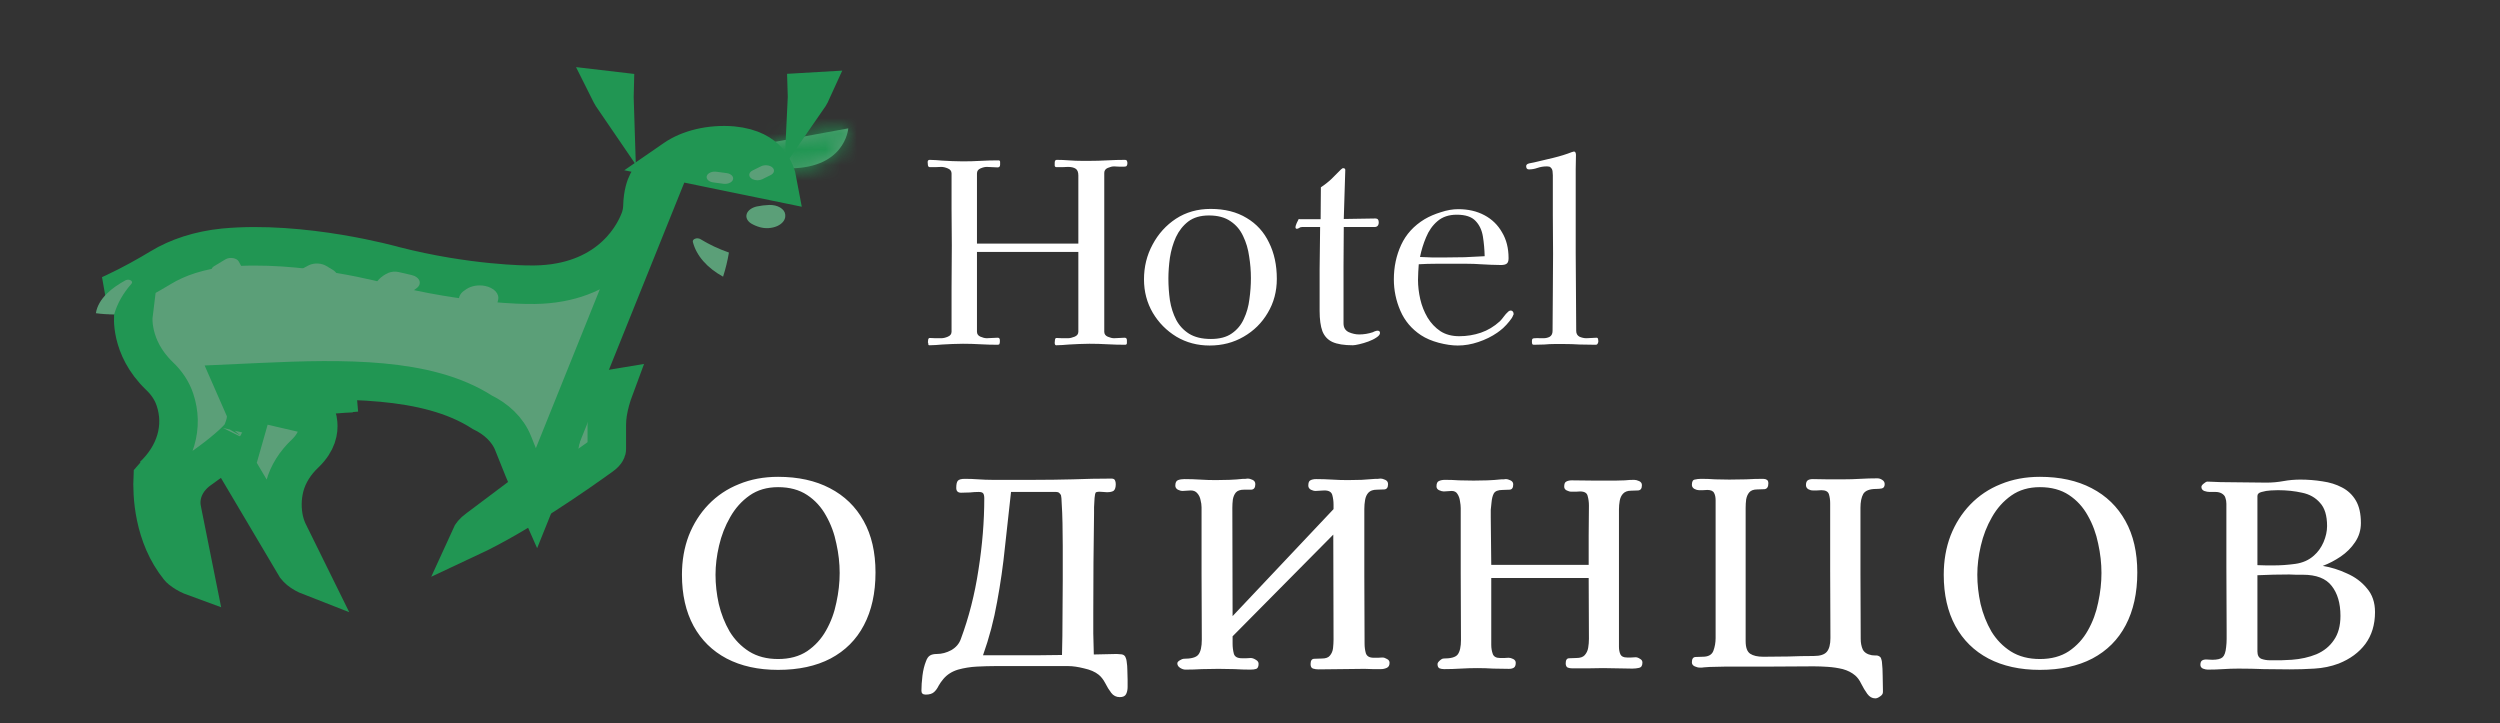 <svg width="159" height="46" viewBox="0 0 159 46" fill="none" xmlns="http://www.w3.org/2000/svg">
<rect x="0" y="0" width="159" height="46" fill="#333333" stroke="none"/>
<path d="M71.703 10.375C71.703 10.449 71.687 10.508 71.655 10.551C71.634 10.583 71.58 10.599 71.495 10.599C71.388 10.599 71.282 10.599 71.175 10.599C71.068 10.588 70.962 10.583 70.855 10.583C70.738 10.583 70.604 10.615 70.455 10.679C70.306 10.743 70.231 10.849 70.231 10.999V21.095C70.231 21.244 70.306 21.351 70.455 21.415C70.604 21.479 70.738 21.511 70.855 21.511C70.972 21.511 71.084 21.505 71.191 21.495C71.308 21.484 71.42 21.479 71.527 21.479C71.623 21.479 71.671 21.532 71.671 21.639C71.671 21.671 71.671 21.703 71.671 21.735C71.671 21.756 71.671 21.783 71.671 21.815C71.671 21.889 71.634 21.927 71.559 21.927C71.186 21.927 70.807 21.916 70.423 21.895C70.05 21.873 69.671 21.863 69.287 21.863C69.074 21.863 68.855 21.868 68.631 21.879C68.418 21.889 68.204 21.9 67.991 21.911C67.852 21.921 67.714 21.932 67.575 21.943C67.447 21.953 67.314 21.959 67.175 21.959C67.111 21.959 67.079 21.905 67.079 21.799C67.079 21.756 67.084 21.697 67.095 21.623C67.106 21.537 67.138 21.495 67.191 21.495C67.308 21.495 67.431 21.5 67.559 21.511C67.687 21.511 67.81 21.511 67.927 21.511C68.044 21.511 68.183 21.479 68.343 21.415C68.503 21.351 68.583 21.244 68.583 21.095V16.023H62.135V21.095C62.135 21.244 62.21 21.351 62.359 21.415C62.508 21.479 62.642 21.511 62.759 21.511C62.876 21.511 62.988 21.505 63.095 21.495C63.212 21.484 63.33 21.479 63.447 21.479C63.522 21.479 63.564 21.505 63.575 21.559C63.586 21.569 63.591 21.601 63.591 21.655C63.591 21.697 63.591 21.729 63.591 21.751C63.591 21.783 63.58 21.831 63.559 21.895C63.516 21.916 63.484 21.927 63.463 21.927C63.09 21.927 62.716 21.916 62.343 21.895C61.98 21.873 61.612 21.863 61.239 21.863C61.015 21.863 60.791 21.868 60.567 21.879C60.354 21.889 60.14 21.9 59.927 21.911C59.788 21.921 59.655 21.932 59.527 21.943C59.399 21.953 59.266 21.959 59.127 21.959C59.052 21.959 59.026 21.932 59.047 21.879C59.026 21.815 59.015 21.777 59.015 21.767C59.015 21.724 59.02 21.671 59.031 21.607C59.042 21.532 59.079 21.495 59.143 21.495C59.26 21.495 59.378 21.5 59.495 21.511C59.623 21.511 59.746 21.511 59.863 21.511C59.991 21.511 60.13 21.479 60.279 21.415C60.439 21.351 60.519 21.244 60.519 21.095C60.519 20.177 60.519 19.26 60.519 18.343C60.53 17.425 60.535 16.513 60.535 15.607C60.535 14.849 60.53 14.087 60.519 13.319C60.519 12.551 60.519 11.788 60.519 11.031C60.519 10.881 60.439 10.775 60.279 10.711C60.13 10.647 59.991 10.615 59.863 10.615C59.746 10.615 59.623 10.62 59.495 10.631C59.378 10.631 59.26 10.631 59.143 10.631C59.068 10.631 59.026 10.588 59.015 10.503C59.004 10.417 58.999 10.353 58.999 10.311C58.999 10.215 59.042 10.167 59.127 10.167C59.266 10.167 59.399 10.172 59.527 10.183C59.655 10.193 59.788 10.204 59.927 10.215C60.14 10.225 60.354 10.236 60.567 10.247C60.791 10.257 61.015 10.263 61.239 10.263C61.612 10.263 61.986 10.252 62.359 10.231C62.743 10.209 63.122 10.199 63.495 10.199C63.57 10.199 63.607 10.231 63.607 10.295C63.607 10.359 63.607 10.417 63.607 10.471C63.607 10.588 63.554 10.647 63.447 10.647C63.33 10.647 63.212 10.641 63.095 10.631C62.988 10.62 62.876 10.615 62.759 10.615C62.642 10.615 62.508 10.647 62.359 10.711C62.21 10.775 62.135 10.881 62.135 11.031V15.495H68.583V11.159C68.583 10.945 68.524 10.801 68.407 10.727C68.29 10.652 68.13 10.615 67.927 10.615C67.81 10.615 67.687 10.62 67.559 10.631C67.431 10.631 67.308 10.631 67.191 10.631C67.127 10.631 67.09 10.599 67.079 10.535C67.079 10.46 67.079 10.401 67.079 10.359C67.079 10.231 67.122 10.167 67.207 10.167C67.463 10.167 67.724 10.177 67.991 10.199C68.268 10.22 68.54 10.231 68.807 10.231H69.287C69.671 10.231 70.05 10.22 70.423 10.199C70.807 10.177 71.186 10.167 71.559 10.167C71.612 10.167 71.65 10.188 71.671 10.231C71.692 10.273 71.703 10.321 71.703 10.375ZM79.558 17.687C79.558 17.228 79.52 16.769 79.446 16.311C79.382 15.841 79.254 15.409 79.062 15.015C78.88 14.62 78.614 14.305 78.262 14.071C77.91 13.825 77.451 13.703 76.886 13.703C76.352 13.703 75.915 13.831 75.574 14.087C75.243 14.343 74.982 14.673 74.79 15.079C74.608 15.484 74.48 15.921 74.406 16.391C74.342 16.86 74.31 17.303 74.31 17.719C74.31 18.177 74.342 18.636 74.406 19.095C74.48 19.553 74.614 19.969 74.806 20.343C74.998 20.705 75.27 20.999 75.622 21.223C75.984 21.447 76.448 21.559 77.014 21.559C77.568 21.559 78.011 21.441 78.342 21.207C78.683 20.972 78.939 20.663 79.11 20.279C79.291 19.895 79.408 19.479 79.462 19.031C79.526 18.572 79.558 18.124 79.558 17.687ZM81.206 17.735C81.206 18.535 81.014 19.255 80.63 19.895C80.256 20.535 79.744 21.041 79.094 21.415C78.454 21.788 77.734 21.975 76.934 21.975C76.155 21.975 75.451 21.788 74.822 21.415C74.192 21.031 73.691 20.524 73.318 19.895C72.944 19.255 72.758 18.545 72.758 17.767C72.758 16.967 72.939 16.231 73.302 15.559C73.664 14.876 74.16 14.327 74.79 13.911C75.43 13.495 76.166 13.287 76.998 13.287C77.894 13.287 78.656 13.479 79.286 13.863C79.915 14.236 80.39 14.759 80.71 15.431C81.04 16.092 81.206 16.86 81.206 17.735ZM87.768 21.175C87.768 21.271 87.693 21.367 87.544 21.463C87.405 21.559 87.234 21.644 87.032 21.719C86.829 21.793 86.632 21.852 86.44 21.895C86.258 21.937 86.125 21.959 86.04 21.959C85.485 21.959 85.053 21.889 84.744 21.751C84.445 21.612 84.232 21.383 84.104 21.063C83.986 20.743 83.928 20.311 83.928 19.767C83.928 18.881 83.928 17.996 83.928 17.111C83.938 16.215 83.949 15.324 83.96 14.439H82.808C82.733 14.439 82.669 14.46 82.616 14.503C82.573 14.535 82.525 14.551 82.472 14.551C82.418 14.551 82.392 14.513 82.392 14.439C82.392 14.396 82.418 14.311 82.472 14.183C82.536 14.055 82.578 13.969 82.6 13.927C82.632 13.937 82.68 13.943 82.744 13.943H83.992L84.008 11.911C84.253 11.751 84.477 11.575 84.68 11.383C84.882 11.18 85.085 10.977 85.288 10.775C85.309 10.753 85.33 10.737 85.352 10.727C85.373 10.705 85.394 10.695 85.416 10.695C85.512 10.695 85.56 10.732 85.56 10.807L85.464 13.927C85.805 13.927 86.141 13.921 86.472 13.911C86.813 13.9 87.149 13.895 87.48 13.895C87.618 13.895 87.688 13.975 87.688 14.135C87.688 14.337 87.597 14.439 87.416 14.439H85.464C85.464 15.249 85.458 16.065 85.448 16.887C85.448 17.697 85.448 18.513 85.448 19.335V20.567C85.448 20.833 85.56 21.02 85.784 21.127C86.008 21.223 86.226 21.271 86.44 21.271C86.738 21.271 87.032 21.223 87.32 21.127C87.352 21.105 87.4 21.084 87.464 21.063C87.528 21.041 87.576 21.031 87.608 21.031C87.714 21.031 87.768 21.079 87.768 21.175ZM94.425 16.295C94.414 15.857 94.377 15.441 94.313 15.047C94.249 14.641 94.094 14.311 93.849 14.055C93.603 13.788 93.203 13.655 92.649 13.655C92.147 13.655 91.737 13.793 91.417 14.071C91.107 14.337 90.867 14.679 90.697 15.095C90.526 15.5 90.398 15.916 90.313 16.343C90.579 16.353 90.841 16.364 91.097 16.375C91.353 16.375 91.609 16.375 91.865 16.375C92.291 16.375 92.718 16.369 93.145 16.359C93.571 16.337 93.998 16.316 94.425 16.295ZM96.265 19.959C96.265 20.012 96.254 20.044 96.233 20.055C96.201 20.161 96.121 20.289 95.993 20.439C95.875 20.588 95.742 20.732 95.593 20.871C95.443 20.999 95.321 21.095 95.225 21.159C94.873 21.404 94.473 21.601 94.025 21.751C93.587 21.9 93.15 21.975 92.713 21.975C92.35 21.975 91.945 21.916 91.497 21.799C91.059 21.681 90.686 21.521 90.377 21.319C89.779 20.924 89.342 20.407 89.065 19.767C88.787 19.127 88.649 18.46 88.649 17.767C88.649 16.977 88.803 16.247 89.113 15.575C89.422 14.903 89.918 14.359 90.601 13.943C90.91 13.761 91.257 13.612 91.641 13.495C92.025 13.367 92.393 13.303 92.745 13.303C93.374 13.303 93.929 13.431 94.409 13.687C94.889 13.943 95.262 14.305 95.529 14.775C95.806 15.233 95.945 15.783 95.945 16.423C95.945 16.604 95.902 16.721 95.817 16.775C95.742 16.828 95.625 16.855 95.465 16.855C95.251 16.855 95.038 16.849 94.825 16.839C94.611 16.828 94.398 16.817 94.185 16.807C93.886 16.785 93.587 16.775 93.289 16.775C93.001 16.775 92.707 16.775 92.409 16.775C92.046 16.775 91.683 16.775 91.321 16.775C90.958 16.775 90.595 16.785 90.233 16.807C90.222 16.977 90.211 17.143 90.201 17.303C90.19 17.463 90.185 17.628 90.185 17.799C90.185 18.193 90.233 18.604 90.329 19.031C90.425 19.447 90.579 19.836 90.793 20.199C91.006 20.551 91.278 20.839 91.609 21.063C91.939 21.276 92.339 21.383 92.809 21.383C93.289 21.383 93.747 21.308 94.185 21.159C94.622 21.009 95.022 20.769 95.385 20.439C95.481 20.343 95.566 20.241 95.641 20.135C95.726 20.017 95.817 19.916 95.913 19.831C95.966 19.777 96.025 19.751 96.089 19.751C96.142 19.751 96.185 19.772 96.217 19.815C96.249 19.857 96.265 19.905 96.265 19.959ZM101.655 21.703C101.655 21.756 101.639 21.809 101.607 21.863C101.586 21.905 101.543 21.927 101.479 21.927C101.149 21.927 100.813 21.921 100.471 21.911C100.13 21.889 99.789 21.879 99.448 21.879H98.888C98.663 21.879 98.439 21.889 98.216 21.911C97.992 21.921 97.767 21.927 97.543 21.927C97.501 21.927 97.469 21.911 97.448 21.879C97.437 21.836 97.431 21.799 97.431 21.767C97.431 21.735 97.431 21.703 97.431 21.671C97.431 21.639 97.437 21.607 97.448 21.575C97.469 21.532 97.528 21.511 97.624 21.511C97.73 21.5 97.837 21.5 97.944 21.511C98.061 21.511 98.135 21.511 98.168 21.511C98.317 21.511 98.45 21.479 98.567 21.415C98.685 21.34 98.743 21.217 98.743 21.047C98.743 20.225 98.749 19.409 98.76 18.599C98.77 17.777 98.775 16.961 98.775 16.151C98.775 15.319 98.77 14.487 98.76 13.655C98.76 12.812 98.76 11.975 98.76 11.143C98.76 11.068 98.754 10.988 98.743 10.903C98.733 10.807 98.701 10.732 98.647 10.679C98.605 10.625 98.562 10.599 98.519 10.599C98.477 10.588 98.424 10.583 98.359 10.583C98.168 10.583 97.975 10.615 97.784 10.679C97.602 10.743 97.421 10.775 97.24 10.775C97.122 10.775 97.064 10.705 97.064 10.567C97.064 10.481 97.127 10.423 97.255 10.391C97.394 10.359 97.501 10.337 97.576 10.327C97.949 10.241 98.354 10.145 98.791 10.039C99.229 9.932 99.624 9.809 99.975 9.671C99.997 9.671 100.018 9.665 100.039 9.655C100.061 9.644 100.077 9.639 100.087 9.639C100.151 9.639 100.189 9.66 100.199 9.703C100.221 9.745 100.231 9.793 100.231 9.847C100.231 10.145 100.226 10.444 100.215 10.743C100.215 11.031 100.215 11.324 100.215 11.623V16.103C100.215 16.924 100.221 17.751 100.231 18.583C100.242 19.404 100.247 20.225 100.247 21.047C100.247 21.217 100.317 21.34 100.455 21.415C100.605 21.479 100.749 21.511 100.887 21.511C101.005 21.511 101.117 21.505 101.223 21.495C101.33 21.484 101.437 21.479 101.543 21.479C101.597 21.479 101.629 21.511 101.639 21.575C101.65 21.628 101.655 21.671 101.655 21.703Z" fill="white"/>
<path d="M38.782 5.824C38.883 5.839 38.984 5.85 39.085 5.856L39.078 6.136C39.076 6.2 39.077 6.264 39.079 6.326C38.976 6.176 38.896 6.041 38.838 5.933C38.816 5.892 38.798 5.856 38.782 5.824Z" fill="#5B9F78" stroke="#219653" stroke-width="2.45"/>
<path d="M39.077 24.7C38.898 25.181 38.74 25.717 38.651 26.277L38.651 26.277L38.65 26.284C38.611 26.54 38.592 26.798 38.593 27.056V28.567V28.567C38.593 28.595 38.578 28.76 38.278 28.978C36.623 30.175 32.898 32.77 29.901 34.172C29.969 34.021 30.106 33.837 30.365 33.647L30.365 33.647L30.374 33.641L34.867 30.269L35.239 29.99L35.332 29.534L36.224 25.17L39.077 24.7ZM29.897 34.832L29.895 34.826L29.897 34.832L29.897 34.832Z" fill="#5B9F78" stroke="#219653" stroke-width="2.45"/>
<path d="M18.109 30.935L18.107 30.944L18.105 30.952C17.926 31.66 17.915 32.388 18.074 33.101L18.076 33.11L18.079 33.119C18.146 33.4 18.247 33.672 18.377 33.93L19.718 36.649C19.595 36.601 19.481 36.548 19.377 36.49C19.113 36.346 18.935 36.187 18.825 36.045C18.823 36.044 18.822 36.041 18.819 36.037C18.813 36.027 18.805 36.015 18.793 35.995L15.008 29.606L16.164 25.555L20.152 26.48C20.188 26.605 20.218 26.75 20.233 26.909C20.277 27.391 20.188 28.087 19.403 28.846C18.786 29.427 18.323 30.135 18.109 30.935Z" fill="#5B9F78" stroke="#219653" stroke-width="2.45"/>
<mask id="path-5-inside-1_227_77" fill="white">
<path d="M48.601 9.147L53.95 8.164C53.95 8.164 53.77 10.862 49.86 10.701L48.601 9.147Z"/>
</mask>
<path d="M48.601 9.147L53.95 8.164C53.95 8.164 53.77 10.862 49.86 10.701L48.601 9.147Z" fill="#5B9F78"/>
<path d="M48.601 9.147L48.158 6.738L44.1 7.484L46.697 10.69L48.601 9.147ZM53.95 8.164L56.394 8.327L56.603 5.185L53.507 5.754L53.95 8.164ZM49.86 10.701L47.956 12.243L48.653 13.104L49.759 13.149L49.86 10.701ZM49.044 11.557L54.393 10.573L53.507 5.754L48.158 6.738L49.044 11.557ZM53.95 8.164C51.505 8.001 51.505 7.999 51.505 7.997C51.505 7.997 51.505 7.995 51.505 7.994C51.506 7.992 51.506 7.99 51.506 7.987C51.506 7.983 51.507 7.979 51.507 7.975C51.508 7.967 51.508 7.959 51.509 7.952C51.51 7.937 51.511 7.925 51.513 7.914C51.515 7.892 51.518 7.877 51.519 7.867C51.523 7.848 51.524 7.846 51.521 7.855C51.514 7.876 51.5 7.911 51.472 7.944C51.456 7.965 51.398 8.033 51.226 8.103C51.042 8.178 50.657 8.282 49.96 8.253L49.759 13.149C52.346 13.255 54.167 12.394 55.27 11.041C55.776 10.42 56.05 9.79 56.2 9.311C56.275 9.07 56.321 8.858 56.349 8.692C56.364 8.609 56.373 8.535 56.381 8.474C56.384 8.444 56.387 8.416 56.389 8.391C56.39 8.379 56.391 8.367 56.392 8.357C56.392 8.351 56.393 8.346 56.393 8.341C56.393 8.339 56.394 8.336 56.394 8.334C56.394 8.332 56.394 8.331 56.394 8.33C56.394 8.328 56.394 8.327 53.95 8.164ZM51.763 9.159L50.505 7.605L46.697 10.69L47.956 12.243L51.763 9.159Z" fill="#219653" mask="url(#path-5-inside-1_227_77)"/>
<path d="M51.566 5.933C51.508 6.041 51.429 6.176 51.325 6.326C51.328 6.264 51.328 6.201 51.327 6.136L51.32 5.906C51.407 5.905 51.496 5.901 51.587 5.893C51.581 5.906 51.574 5.919 51.566 5.933Z" fill="#5B9F78" stroke="#219653" stroke-width="2.45"/>
<path d="M42.766 10.207L41.328 11.379C41.327 11.381 41.325 11.382 41.324 11.384C41.3 11.413 41.245 11.484 41.181 11.607C41.057 11.847 40.88 12.32 40.858 13.118L40.858 13.126C40.848 13.444 40.78 13.753 40.662 14.043C40.433 14.618 39.893 15.671 38.763 16.569C37.612 17.482 35.935 18.164 33.572 18.106L33.534 18.106C33.502 18.106 33.456 18.105 33.397 18.104C33.278 18.101 33.107 18.096 32.888 18.087C32.452 18.068 31.826 18.029 31.056 17.953C29.517 17.801 27.39 17.497 25.031 16.889L25.018 16.885L25.004 16.881L25.004 16.881L25.004 16.881L25.004 16.881L25.003 16.881L24.993 16.878L24.948 16.866C24.908 16.855 24.846 16.838 24.765 16.817C24.602 16.775 24.361 16.714 24.053 16.642C23.437 16.498 22.559 16.311 21.52 16.138C19.428 15.792 16.742 15.517 14.235 15.754C12.695 15.909 11.298 16.364 10.214 17.028L10.207 17.032L10.207 17.032C9.435 17.497 8.379 18.098 7.282 18.609C7.182 18.656 7.081 18.703 6.978 18.748L7.338 18.771L8.636 18.851L8.479 20.132C8.479 20.137 8.478 20.151 8.477 20.172C8.474 20.217 8.472 20.293 8.475 20.395C8.48 20.6 8.507 20.907 8.593 21.275C8.763 22.003 9.17 22.981 10.146 23.918C10.587 24.334 10.936 24.841 11.127 25.42C11.41 26.261 11.43 27.145 11.181 27.997C10.933 28.843 10.438 29.601 9.776 30.237L9.77 30.243L9.769 30.243C9.739 30.272 9.723 30.294 9.715 30.306C9.658 31.444 9.749 34.087 11.405 36.122L11.406 36.124C11.41 36.129 11.42 36.139 11.435 36.154C11.476 36.193 11.556 36.265 11.683 36.351C11.846 36.462 12.091 36.601 12.435 36.726L11.572 32.419L11.572 32.418C11.468 31.902 11.545 31.386 11.77 30.926C11.989 30.476 12.332 30.115 12.72 29.844C13.578 29.244 14.73 28.37 15.293 27.706C15.308 27.68 15.327 27.645 15.349 27.602C15.409 27.48 15.486 27.309 15.547 27.111C15.68 26.685 15.695 26.305 15.57 26.022L14.853 24.387L16.636 24.306C19.249 24.186 21.894 24.109 24.291 24.332C26.643 24.55 28.886 25.066 30.672 26.218C31.537 26.637 32.29 27.305 32.642 28.206L32.642 28.206C32.971 29.048 33.494 30.352 34.105 31.725L42.766 10.207ZM42.766 10.207L42.93 10.094C43.358 9.799 43.914 9.555 44.563 9.403C45.208 9.251 45.904 9.201 46.593 9.258C47.826 9.379 48.475 9.827 48.842 10.244C49.233 10.69 49.4 11.212 49.467 11.584L42.766 10.207ZM15.262 27.76L15.263 27.758C15.262 27.76 15.262 27.761 15.262 27.76ZM36.441 27.935L36.441 27.935L36.441 27.935Z" fill="#5B9F78" stroke="#219653" stroke-width="2.45"/>
<path d="M21.451 25.062C21.761 25.035 22.075 25.017 22.392 25.005C21.864 24.974 21.376 24.964 20.957 24.964C20.536 24.964 20.191 24.974 19.953 24.985C19.834 24.99 19.742 24.995 19.681 24.998C19.651 25 19.628 25.002 19.614 25.003L19.599 25.004L19.597 25.004L19.597 25.004L19.596 25.004L19.596 25.004L19.569 25.006L19.541 25.007C19.357 25.012 19.179 25.016 19.007 25.019C19.618 25.107 20.424 25.148 21.451 25.062ZM21.451 25.062L21.555 26.282L21.451 25.062Z" fill="#5B9F78" stroke="#219653" stroke-width="2.45"/>
<path d="M11.783 20.665L12.094 20.811C12.297 20.907 12.438 21.05 12.491 21.212C12.542 21.374 12.501 21.543 12.374 21.686L12.16 21.927C12.088 22.009 11.989 22.079 11.872 22.134C11.755 22.188 11.622 22.224 11.482 22.241C11.341 22.258 11.197 22.254 11.059 22.23C10.921 22.206 10.793 22.163 10.682 22.103L10.406 21.953C10.242 21.864 10.125 21.742 10.072 21.605C10.02 21.468 10.034 21.324 10.114 21.193C10.185 21.075 10.271 20.962 10.371 20.853C10.443 20.777 10.537 20.711 10.648 20.66C10.758 20.609 10.884 20.573 11.016 20.556C11.148 20.538 11.284 20.538 11.416 20.557C11.548 20.576 11.673 20.612 11.783 20.665Z" fill="#5B9F78"/>
<path d="M13.622 16.924L14.336 16.496C14.401 16.457 14.479 16.429 14.564 16.415C14.649 16.401 14.737 16.401 14.822 16.416C14.907 16.43 14.985 16.458 15.049 16.497C15.114 16.537 15.162 16.586 15.191 16.641L15.56 17.334C15.602 17.415 15.6 17.504 15.552 17.584C15.504 17.663 15.415 17.729 15.3 17.768L14.66 17.987C14.567 18.019 14.462 18.032 14.358 18.024C14.254 18.017 14.156 17.988 14.076 17.943C13.775 17.767 13.56 17.535 13.461 17.277C13.437 17.214 13.439 17.147 13.467 17.085C13.496 17.023 13.549 16.967 13.622 16.924Z" fill="#5B9F78"/>
<path d="M14.653 20.157C14.771 19.96 14.943 19.778 15.16 19.622C15.269 19.546 15.41 19.493 15.565 19.47C15.72 19.447 15.882 19.456 16.029 19.496L16.584 19.645C16.687 19.673 16.78 19.715 16.857 19.768C16.933 19.822 16.992 19.885 17.03 19.955C17.068 20.024 17.083 20.098 17.074 20.172C17.066 20.246 17.034 20.317 16.982 20.382L16.587 20.869C16.49 20.988 16.328 21.078 16.134 21.119C15.94 21.16 15.73 21.15 15.547 21.09C15.193 20.988 14.894 20.816 14.69 20.598C14.635 20.531 14.604 20.456 14.597 20.38C14.591 20.304 14.61 20.228 14.653 20.157Z" fill="#5B9F78"/>
<path d="M18.729 17.455C18.999 17.229 19.314 17.028 19.665 16.858C19.828 16.786 20.023 16.752 20.219 16.761C20.415 16.771 20.6 16.824 20.745 16.912L21.162 17.16C21.315 17.252 21.416 17.376 21.447 17.512C21.479 17.648 21.438 17.786 21.332 17.904L20.976 18.303C20.884 18.406 20.747 18.488 20.583 18.538C20.42 18.588 20.237 18.604 20.06 18.582C19.709 18.54 19.367 18.467 19.043 18.366C18.921 18.328 18.813 18.272 18.728 18.202C18.642 18.132 18.582 18.05 18.552 17.962C18.522 17.874 18.522 17.782 18.553 17.695C18.583 17.607 18.643 17.525 18.729 17.455Z" fill="#5B9F78"/>
<path d="M25.039 19.006L24.383 18.908C24.187 18.879 24.016 18.8 23.905 18.688C23.795 18.577 23.754 18.441 23.791 18.309C23.836 18.118 23.94 17.934 24.095 17.771C24.25 17.607 24.454 17.466 24.694 17.357C24.793 17.315 24.904 17.288 25.021 17.279C25.137 17.27 25.255 17.279 25.365 17.305L26.177 17.492C26.298 17.52 26.407 17.568 26.494 17.631C26.581 17.694 26.643 17.77 26.674 17.853C26.706 17.936 26.706 18.023 26.675 18.106C26.644 18.189 26.582 18.266 26.496 18.329L25.781 18.851C25.689 18.918 25.572 18.968 25.441 18.995C25.311 19.023 25.172 19.027 25.039 19.006Z" fill="#5B9F78"/>
<path d="M20.849 20.678L21.111 20.812C21.242 20.88 21.343 20.97 21.403 21.072C21.464 21.175 21.481 21.287 21.453 21.396L21.344 21.824C21.309 21.968 21.197 22.098 21.028 22.191C20.86 22.285 20.647 22.334 20.428 22.33C19.937 22.331 19.464 22.206 19.108 21.979C18.947 21.869 18.854 21.722 18.849 21.568C18.845 21.414 18.928 21.264 19.082 21.149L19.612 20.755C19.765 20.64 19.978 20.568 20.208 20.554C20.437 20.54 20.666 20.584 20.849 20.678Z" fill="#5B9F78"/>
<path d="M24.084 20.722C24.267 20.622 24.459 20.531 24.659 20.447C24.781 20.397 24.917 20.364 25.059 20.349C25.201 20.335 25.345 20.339 25.484 20.363C25.623 20.386 25.754 20.428 25.868 20.486C25.983 20.543 26.078 20.616 26.15 20.699L26.225 20.785C26.348 20.928 26.394 21.094 26.354 21.256C26.315 21.419 26.193 21.567 26.008 21.676L25.685 21.868C25.536 21.956 25.354 22.015 25.158 22.038C24.961 22.061 24.759 22.047 24.575 21.997C24.477 21.971 24.375 21.94 24.271 21.905C24.114 21.851 23.98 21.771 23.88 21.674C23.78 21.577 23.718 21.464 23.7 21.347C23.681 21.23 23.706 21.111 23.773 21.002C23.84 20.893 23.947 20.797 24.084 20.722Z" fill="#5B9F78"/>
<path d="M29.499 18.502C29.554 18.461 29.615 18.42 29.681 18.376C29.831 18.279 30.018 18.21 30.221 18.176C30.425 18.142 30.638 18.145 30.839 18.184C31.116 18.238 31.355 18.357 31.51 18.52C31.664 18.682 31.725 18.877 31.68 19.067L31.647 19.206C31.618 19.335 31.541 19.457 31.424 19.561C31.306 19.665 31.152 19.748 30.974 19.803C30.797 19.858 30.602 19.882 30.407 19.874C30.212 19.867 30.023 19.826 29.856 19.758C29.762 19.718 29.672 19.673 29.587 19.624C29.47 19.554 29.374 19.47 29.306 19.376C29.238 19.282 29.198 19.18 29.19 19.075C29.182 18.971 29.205 18.866 29.258 18.768C29.311 18.669 29.393 18.579 29.499 18.502Z" fill="#5B9F78"/>
<path d="M33.846 20.131L34.331 19.899C34.518 19.809 34.743 19.763 34.973 19.766C35.203 19.769 35.425 19.821 35.607 19.914C35.852 20.037 36.073 20.18 36.265 20.339C36.406 20.461 36.484 20.611 36.486 20.765C36.488 20.919 36.415 21.07 36.278 21.194C36.114 21.349 35.905 21.482 35.664 21.583C35.52 21.639 35.357 21.671 35.19 21.675C35.024 21.68 34.858 21.657 34.707 21.61C34.407 21.519 34.12 21.412 33.847 21.289C33.708 21.223 33.595 21.137 33.517 21.036C33.438 20.935 33.397 20.823 33.397 20.71C33.397 20.596 33.438 20.485 33.516 20.384C33.594 20.283 33.707 20.196 33.846 20.131Z" fill="#5B9F78"/>
<path d="M29.394 22.241C29.537 22.169 29.689 22.106 29.848 22.051C30.022 21.99 30.22 21.967 30.416 21.983C30.869 22.016 31.312 22.093 31.733 22.209C31.977 22.278 32.171 22.409 32.271 22.573C32.371 22.737 32.37 22.92 32.268 23.084C32.126 23.304 31.955 23.516 31.756 23.716C31.682 23.791 31.585 23.856 31.472 23.906C31.359 23.956 31.232 23.99 31.099 24.006C30.966 24.022 30.829 24.02 30.697 24C30.565 23.98 30.44 23.943 30.33 23.89C29.914 23.687 29.541 23.447 29.221 23.178C29.138 23.11 29.077 23.03 29.041 22.946C29.005 22.861 28.995 22.773 29.011 22.685C29.027 22.598 29.07 22.514 29.135 22.437C29.201 22.361 29.289 22.294 29.394 22.241Z" fill="#5B9F78"/>
<path d="M46.11 11.694C46.076 11.694 46.042 11.691 46.008 11.687L45.36 11.601C45.293 11.592 45.229 11.575 45.172 11.549C45.116 11.524 45.067 11.492 45.029 11.454C44.991 11.416 44.965 11.374 44.951 11.329C44.938 11.284 44.938 11.238 44.951 11.194C44.965 11.149 44.991 11.107 45.029 11.069C45.067 11.031 45.116 10.999 45.173 10.974C45.23 10.948 45.293 10.931 45.36 10.922C45.427 10.914 45.496 10.914 45.563 10.923L46.211 11.009C46.337 11.025 46.45 11.073 46.526 11.142C46.603 11.211 46.639 11.296 46.626 11.382C46.614 11.467 46.554 11.546 46.458 11.604C46.363 11.662 46.239 11.694 46.11 11.694Z" fill="#5B9F78"/>
<path d="M48.174 11.466C48.065 11.466 47.958 11.443 47.87 11.401C47.782 11.358 47.715 11.298 47.681 11.229C47.647 11.16 47.646 11.086 47.679 11.016C47.712 10.947 47.776 10.886 47.864 10.843L48.394 10.58C48.449 10.552 48.511 10.532 48.577 10.521C48.644 10.51 48.712 10.507 48.78 10.514C48.848 10.52 48.913 10.535 48.972 10.559C49.031 10.582 49.082 10.613 49.123 10.649C49.163 10.686 49.193 10.728 49.21 10.772C49.226 10.816 49.23 10.862 49.219 10.907C49.209 10.952 49.186 10.996 49.15 11.035C49.115 11.074 49.068 11.108 49.013 11.135L48.483 11.398C48.393 11.442 48.285 11.466 48.174 11.466Z" fill="#5B9F78"/>
<path d="M7.261 19.993C7.458 19.307 7.831 18.648 8.362 18.045C8.393 18.012 8.406 17.971 8.397 17.932C8.388 17.892 8.358 17.857 8.313 17.83C8.268 17.804 8.211 17.789 8.151 17.788C8.092 17.788 8.033 17.801 7.987 17.826C7.172 18.264 6.248 18.963 6.098 19.92C6.48 19.974 6.871 19.998 7.261 19.993Z" fill="#5B9F78"/>
<path d="M48.143 13.129C48.398 13.076 48.662 13.044 48.928 13.035C49.18 13.028 49.426 13.086 49.615 13.197C49.804 13.309 49.92 13.465 49.939 13.633C49.943 13.668 49.945 13.705 49.945 13.742C49.943 13.869 49.894 13.994 49.803 14.105C49.712 14.217 49.581 14.312 49.422 14.382C49.263 14.451 49.081 14.494 48.891 14.507C48.702 14.519 48.51 14.5 48.334 14.451C48.129 14.394 47.939 14.314 47.774 14.214C47.651 14.137 47.561 14.04 47.511 13.933C47.462 13.825 47.456 13.711 47.493 13.601C47.531 13.492 47.61 13.39 47.724 13.308C47.838 13.225 47.983 13.163 48.143 13.129Z" fill="#5B9F78"/>
<path d="M44.065 15.383C44.283 16.252 44.967 17.038 45.988 17.596C46.148 17.094 46.273 16.582 46.36 16.062C45.704 15.833 45.095 15.547 44.551 15.211C44.507 15.183 44.451 15.165 44.39 15.159C44.33 15.153 44.268 15.161 44.215 15.18C44.161 15.199 44.117 15.229 44.09 15.265C44.064 15.302 44.055 15.343 44.065 15.383Z" fill="#5B9F78"/>
<path d="M53.403 36.441C53.403 35.831 53.334 35.21 53.194 34.579C53.066 33.937 52.847 33.343 52.536 32.797C52.237 32.252 51.836 31.813 51.333 31.481C50.83 31.149 50.215 30.983 49.487 30.983C48.781 30.983 48.176 31.16 47.673 31.513C47.17 31.866 46.758 32.326 46.438 32.894C46.117 33.45 45.881 34.054 45.731 34.707C45.581 35.349 45.507 35.964 45.507 36.553C45.507 37.163 45.576 37.783 45.715 38.415C45.865 39.046 46.095 39.629 46.405 40.164C46.726 40.688 47.138 41.111 47.641 41.432C48.155 41.753 48.77 41.914 49.487 41.914C50.215 41.914 50.83 41.748 51.333 41.416C51.836 41.074 52.237 40.635 52.536 40.1C52.847 39.554 53.066 38.96 53.194 38.318C53.334 37.676 53.403 37.05 53.403 36.441ZM55.682 36.408C55.682 37.714 55.436 38.832 54.944 39.763C54.462 40.683 53.756 41.389 52.825 41.882C51.905 42.363 50.792 42.604 49.487 42.604C48.224 42.604 47.133 42.363 46.213 41.882C45.303 41.4 44.602 40.71 44.11 39.811C43.618 38.901 43.372 37.816 43.372 36.553C43.372 35.654 43.516 34.825 43.805 34.065C44.105 33.305 44.522 32.647 45.057 32.091C45.603 31.524 46.25 31.09 46.999 30.791C47.748 30.481 48.578 30.326 49.487 30.326C50.76 30.326 51.857 30.566 52.777 31.048C53.708 31.529 54.425 32.225 54.928 33.134C55.431 34.033 55.682 35.124 55.682 36.408ZM67.591 36.922C67.591 36.751 67.591 36.467 67.591 36.071C67.591 35.665 67.591 35.215 67.591 34.723C67.591 34.231 67.586 33.749 67.575 33.279C67.565 32.797 67.549 32.396 67.527 32.075C67.516 31.743 67.5 31.551 67.479 31.497C67.447 31.433 67.409 31.385 67.367 31.353C67.324 31.31 67.26 31.288 67.174 31.288H64.301C64.173 32.444 64.044 33.61 63.916 34.787C63.798 35.954 63.632 37.115 63.418 38.27C63.215 39.426 62.916 40.56 62.52 41.673H64.831C65.28 41.673 65.73 41.673 66.179 41.673C66.639 41.673 67.094 41.667 67.543 41.657C67.565 40.865 67.575 40.073 67.575 39.281C67.586 38.49 67.591 37.703 67.591 36.922ZM71.716 43.23C71.716 43.369 71.716 43.524 71.716 43.695C71.716 43.866 71.684 44.016 71.62 44.145C71.556 44.273 71.422 44.337 71.219 44.337C70.994 44.337 70.812 44.246 70.673 44.064C70.534 43.882 70.406 43.674 70.288 43.438C70.17 43.214 70.031 43.037 69.871 42.909C69.646 42.727 69.335 42.593 68.94 42.507C68.554 42.411 68.223 42.363 67.945 42.363H63.274C62.942 42.363 62.562 42.374 62.134 42.395C61.717 42.416 61.316 42.481 60.931 42.588C60.545 42.705 60.235 42.903 60 43.181C59.882 43.321 59.78 43.465 59.695 43.615C59.62 43.775 59.524 43.909 59.406 44.016C59.288 44.123 59.112 44.177 58.876 44.177C58.694 44.177 58.603 44.096 58.603 43.936C58.603 43.647 58.625 43.326 58.668 42.973C58.71 42.63 58.785 42.325 58.892 42.058C58.956 41.876 59.042 41.753 59.149 41.689C59.256 41.625 59.401 41.593 59.582 41.593C59.893 41.593 60.198 41.512 60.497 41.352C60.797 41.181 61 40.945 61.107 40.646C61.621 39.265 61.995 37.794 62.231 36.232C62.477 34.67 62.6 33.156 62.6 31.69C62.6 31.551 62.578 31.449 62.536 31.385C62.493 31.321 62.397 31.288 62.247 31.288C62.065 31.288 61.878 31.299 61.685 31.321C61.503 31.331 61.316 31.337 61.123 31.337C60.92 31.337 60.818 31.235 60.818 31.032C60.818 30.807 60.85 30.657 60.915 30.582C60.979 30.497 61.129 30.454 61.364 30.454C61.653 30.454 61.942 30.465 62.231 30.486C62.52 30.507 62.809 30.518 63.097 30.518H65.778C66.602 30.518 67.42 30.507 68.233 30.486C69.057 30.454 69.876 30.438 70.689 30.438C70.807 30.438 70.882 30.475 70.914 30.55C70.946 30.614 70.962 30.695 70.962 30.791C70.962 30.994 70.919 31.133 70.834 31.208C70.748 31.272 70.603 31.305 70.4 31.305C70.325 31.305 70.245 31.299 70.159 31.288C70.074 31.278 69.988 31.272 69.903 31.272C69.86 31.272 69.817 31.278 69.774 31.288C69.742 31.288 69.71 31.305 69.678 31.337C69.656 31.369 69.635 31.481 69.614 31.674C69.603 31.856 69.592 32.048 69.582 32.252C69.582 32.444 69.582 32.572 69.582 32.637C69.549 34.734 69.533 36.836 69.533 38.944C69.533 39.394 69.533 39.843 69.533 40.292C69.544 40.731 69.555 41.175 69.566 41.625C69.812 41.625 70.052 41.619 70.288 41.609C70.534 41.598 70.78 41.593 71.026 41.593C71.09 41.593 71.16 41.598 71.235 41.609C71.31 41.609 71.374 41.619 71.427 41.641C71.513 41.684 71.566 41.742 71.588 41.817C71.62 41.882 71.641 41.956 71.652 42.042C71.684 42.245 71.7 42.443 71.7 42.636C71.711 42.839 71.716 43.037 71.716 43.23ZM88.376 42.154C88.376 42.315 88.317 42.422 88.2 42.475C88.082 42.529 87.959 42.556 87.83 42.556C87.659 42.556 87.488 42.556 87.317 42.556C87.146 42.545 86.969 42.539 86.787 42.539C86.295 42.539 85.803 42.545 85.311 42.556C84.829 42.566 84.342 42.572 83.85 42.572C83.732 42.572 83.62 42.556 83.513 42.523C83.406 42.491 83.353 42.395 83.353 42.235C83.353 42.01 83.433 41.898 83.593 41.898C83.764 41.887 83.925 41.882 84.075 41.882C84.321 41.882 84.492 41.817 84.588 41.689C84.695 41.56 84.76 41.405 84.781 41.223C84.802 41.031 84.813 40.849 84.813 40.678L84.797 34.001L78.393 40.469V40.934C78.393 41.159 78.42 41.373 78.473 41.577C78.527 41.769 78.698 41.865 78.987 41.865C79.083 41.865 79.174 41.865 79.26 41.865C79.356 41.855 79.452 41.849 79.549 41.849C79.645 41.849 79.752 41.887 79.87 41.962C79.987 42.026 80.046 42.111 80.046 42.218C80.046 42.39 79.998 42.497 79.902 42.539C79.805 42.572 79.682 42.588 79.533 42.588C79.201 42.588 78.864 42.577 78.521 42.556C78.179 42.545 77.837 42.539 77.494 42.539C77.141 42.539 76.788 42.545 76.435 42.556C76.093 42.577 75.745 42.588 75.392 42.588C75.285 42.588 75.172 42.55 75.055 42.475C74.937 42.4 74.878 42.304 74.878 42.186C74.878 42.122 74.932 42.058 75.039 41.994C75.146 41.93 75.226 41.898 75.279 41.898C75.761 41.898 76.071 41.812 76.21 41.641C76.36 41.459 76.435 41.138 76.435 40.678C76.435 39.276 76.43 37.874 76.419 36.473C76.419 35.071 76.419 33.669 76.419 32.267C76.419 32.118 76.397 31.963 76.355 31.802C76.323 31.631 76.253 31.486 76.146 31.369C76.05 31.251 75.911 31.192 75.729 31.192C75.643 31.192 75.558 31.198 75.472 31.208C75.386 31.219 75.301 31.224 75.215 31.224C75.119 31.224 75.017 31.198 74.91 31.144C74.803 31.08 74.75 30.994 74.75 30.887C74.75 30.695 74.808 30.577 74.926 30.534C75.044 30.491 75.178 30.47 75.328 30.47C75.67 30.47 76.002 30.481 76.323 30.502C76.654 30.523 76.986 30.534 77.318 30.534C77.607 30.534 77.895 30.529 78.184 30.518C78.484 30.507 78.778 30.486 79.067 30.454C79.121 30.454 79.169 30.454 79.212 30.454C79.254 30.443 79.297 30.438 79.34 30.438C79.447 30.438 79.554 30.465 79.661 30.518C79.779 30.572 79.838 30.663 79.838 30.791C79.838 31.016 79.752 31.133 79.581 31.144C79.42 31.144 79.265 31.144 79.115 31.144C78.88 31.144 78.709 31.203 78.602 31.321C78.505 31.438 78.441 31.588 78.409 31.77C78.388 31.941 78.377 32.118 78.377 32.3L78.393 39.185L84.813 32.38V32.091C84.813 31.877 84.786 31.674 84.733 31.481C84.679 31.288 84.513 31.192 84.235 31.192C84.139 31.192 84.043 31.198 83.946 31.208C83.861 31.219 83.77 31.224 83.674 31.224C83.577 31.224 83.475 31.198 83.368 31.144C83.261 31.08 83.208 30.994 83.208 30.887C83.208 30.705 83.251 30.593 83.336 30.55C83.433 30.497 83.556 30.47 83.706 30.47C84.048 30.47 84.385 30.481 84.717 30.502C85.048 30.523 85.38 30.534 85.712 30.534C86.011 30.534 86.306 30.529 86.595 30.518C86.894 30.497 87.194 30.475 87.493 30.454C87.547 30.454 87.595 30.454 87.638 30.454C87.691 30.443 87.74 30.438 87.782 30.438C87.889 30.438 87.996 30.465 88.103 30.518C88.221 30.572 88.28 30.663 88.28 30.791C88.28 31.005 88.2 31.117 88.039 31.128C87.879 31.139 87.723 31.144 87.574 31.144C87.328 31.144 87.146 31.208 87.028 31.337C86.921 31.454 86.851 31.61 86.819 31.802C86.787 31.984 86.771 32.171 86.771 32.364C86.771 33.787 86.771 35.215 86.771 36.649C86.782 38.072 86.787 39.501 86.787 40.934C86.787 41.148 86.814 41.352 86.867 41.544C86.932 41.737 87.097 41.833 87.365 41.833C87.461 41.833 87.552 41.833 87.638 41.833C87.734 41.823 87.83 41.817 87.927 41.817C88.012 41.817 88.109 41.849 88.216 41.914C88.323 41.967 88.376 42.047 88.376 42.154ZM104.458 42.138C104.458 42.331 104.389 42.443 104.25 42.475C104.11 42.507 103.966 42.523 103.816 42.523C103.506 42.523 103.196 42.518 102.885 42.507C102.575 42.497 102.265 42.491 101.954 42.491C101.623 42.491 101.296 42.497 100.975 42.507C100.654 42.507 100.328 42.507 99.996 42.507C99.889 42.507 99.793 42.491 99.707 42.459C99.622 42.416 99.579 42.325 99.579 42.186C99.579 41.972 99.654 41.865 99.804 41.865C99.954 41.855 100.103 41.849 100.253 41.849C100.499 41.849 100.676 41.791 100.783 41.673C100.9 41.544 100.975 41.389 101.007 41.207C101.04 41.015 101.056 40.822 101.056 40.63L101.04 36.761H94.844V41.015C94.844 41.218 94.876 41.411 94.941 41.593C95.005 41.764 95.16 41.849 95.406 41.849C95.492 41.849 95.583 41.849 95.679 41.849C95.775 41.839 95.866 41.833 95.952 41.833C96.037 41.833 96.134 41.86 96.241 41.914C96.348 41.967 96.401 42.047 96.401 42.154C96.401 42.304 96.364 42.406 96.289 42.459C96.214 42.513 96.107 42.539 95.968 42.539C95.636 42.539 95.304 42.534 94.973 42.523C94.641 42.502 94.304 42.491 93.962 42.491C93.608 42.491 93.255 42.502 92.902 42.523C92.549 42.545 92.196 42.556 91.843 42.556C91.736 42.556 91.64 42.539 91.554 42.507C91.468 42.465 91.426 42.374 91.426 42.235C91.426 42.17 91.474 42.096 91.57 42.01C91.666 41.924 91.747 41.882 91.811 41.882C92.282 41.882 92.581 41.796 92.71 41.625C92.849 41.443 92.918 41.133 92.918 40.694C92.918 39.292 92.913 37.896 92.902 36.505C92.902 35.103 92.902 33.707 92.902 32.316C92.902 32.187 92.886 32.038 92.854 31.866C92.833 31.695 92.779 31.545 92.694 31.417C92.619 31.288 92.496 31.224 92.324 31.224C92.249 31.224 92.169 31.23 92.084 31.24C91.998 31.251 91.912 31.256 91.827 31.256C91.741 31.256 91.64 31.23 91.522 31.176C91.415 31.123 91.361 31.042 91.361 30.935C91.361 30.753 91.41 30.641 91.506 30.598C91.613 30.545 91.747 30.518 91.907 30.518C92.207 30.518 92.506 30.529 92.806 30.55C93.116 30.561 93.421 30.566 93.721 30.566C94.02 30.566 94.315 30.561 94.603 30.55C94.892 30.54 95.187 30.518 95.486 30.486C95.54 30.486 95.588 30.486 95.631 30.486C95.674 30.475 95.716 30.47 95.759 30.47C95.855 30.47 95.957 30.497 96.064 30.55C96.182 30.604 96.241 30.689 96.241 30.807C96.241 31.021 96.166 31.133 96.016 31.144C95.866 31.155 95.716 31.16 95.567 31.16C95.278 31.16 95.09 31.235 95.005 31.385C94.93 31.524 94.882 31.716 94.86 31.963C94.839 32.112 94.823 32.267 94.812 32.428C94.812 32.578 94.812 32.733 94.812 32.894C94.812 33.396 94.817 33.905 94.828 34.418C94.839 34.921 94.844 35.424 94.844 35.927H101.04C101.04 35.296 101.04 34.664 101.04 34.033C101.05 33.402 101.056 32.776 101.056 32.155C101.056 31.941 101.029 31.738 100.975 31.545C100.933 31.353 100.772 31.256 100.494 31.256C100.408 31.256 100.317 31.262 100.221 31.272C100.125 31.272 100.034 31.272 99.948 31.272C99.852 31.272 99.75 31.246 99.643 31.192C99.536 31.139 99.483 31.058 99.483 30.951C99.483 30.78 99.525 30.673 99.611 30.63C99.707 30.577 99.825 30.55 99.964 30.55C100.435 30.55 100.9 30.555 101.361 30.566C101.831 30.566 102.297 30.566 102.757 30.566C102.95 30.566 103.142 30.561 103.335 30.55C103.538 30.529 103.736 30.518 103.929 30.518C104.025 30.518 104.132 30.545 104.25 30.598C104.367 30.652 104.426 30.737 104.426 30.855C104.426 31.069 104.346 31.181 104.185 31.192C104.036 31.203 103.886 31.208 103.736 31.208C103.511 31.208 103.34 31.272 103.222 31.401C103.115 31.518 103.046 31.668 103.014 31.85C102.982 32.032 102.966 32.214 102.966 32.396C102.966 33.851 102.966 35.306 102.966 36.761C102.966 38.217 102.966 39.677 102.966 41.143C102.966 41.325 102.998 41.486 103.062 41.625C103.126 41.753 103.265 41.817 103.479 41.817C103.565 41.817 103.656 41.817 103.752 41.817C103.848 41.807 103.939 41.801 104.025 41.801C104.11 41.801 104.201 41.833 104.298 41.898C104.405 41.951 104.458 42.031 104.458 42.138ZM119.866 30.791C119.866 30.941 119.807 31.032 119.69 31.064C119.572 31.085 119.454 31.096 119.337 31.096C118.909 31.096 118.63 31.203 118.502 31.417C118.384 31.631 118.325 31.925 118.325 32.3C118.325 33.691 118.325 35.082 118.325 36.473C118.336 37.853 118.341 39.239 118.341 40.63C118.341 40.886 118.384 41.111 118.47 41.304C118.566 41.496 118.759 41.619 119.048 41.673C119.123 41.684 119.197 41.689 119.272 41.689C119.358 41.678 119.438 41.694 119.513 41.737C119.588 41.78 119.631 41.833 119.642 41.898C119.663 41.951 119.679 42.015 119.69 42.09C119.722 42.39 119.738 42.684 119.738 42.973C119.749 43.273 119.754 43.572 119.754 43.872V44.016C119.754 44.123 119.695 44.214 119.577 44.289C119.46 44.375 119.358 44.417 119.272 44.417C119.069 44.417 118.898 44.321 118.759 44.129C118.62 43.936 118.491 43.722 118.374 43.486C118.267 43.262 118.138 43.085 117.988 42.957C117.774 42.775 117.512 42.641 117.202 42.556C116.892 42.481 116.571 42.432 116.239 42.411C115.918 42.39 115.624 42.379 115.356 42.379C114.425 42.379 113.494 42.384 112.563 42.395C111.633 42.395 110.702 42.395 109.771 42.395C109.535 42.395 109.3 42.4 109.065 42.411C108.84 42.411 108.61 42.422 108.374 42.443C108.332 42.443 108.289 42.449 108.246 42.459C108.203 42.459 108.155 42.459 108.102 42.459C108.005 42.459 107.898 42.432 107.781 42.379C107.663 42.325 107.604 42.24 107.604 42.122C107.604 41.908 107.679 41.796 107.829 41.785C107.989 41.775 108.144 41.769 108.294 41.769C108.647 41.769 108.872 41.646 108.968 41.4C109.065 41.143 109.113 40.87 109.113 40.581V31.818C109.113 31.625 109.081 31.47 109.016 31.353C108.952 31.224 108.808 31.16 108.583 31.16C108.497 31.16 108.407 31.165 108.31 31.176C108.225 31.176 108.139 31.176 108.053 31.176C107.968 31.176 107.872 31.149 107.765 31.096C107.658 31.032 107.604 30.946 107.604 30.839C107.604 30.636 107.663 30.523 107.781 30.502C107.909 30.47 108.048 30.454 108.198 30.454C108.497 30.454 108.792 30.465 109.081 30.486C109.38 30.497 109.68 30.502 109.979 30.502C110.343 30.502 110.702 30.497 111.055 30.486C111.408 30.465 111.766 30.454 112.13 30.454C112.226 30.454 112.307 30.475 112.371 30.518C112.435 30.55 112.467 30.625 112.467 30.743C112.467 30.968 112.387 31.09 112.226 31.112C112.077 31.123 111.921 31.128 111.761 31.128C111.526 31.128 111.354 31.192 111.247 31.321C111.151 31.438 111.087 31.588 111.055 31.77C111.033 31.941 111.023 32.118 111.023 32.3V40.774C111.023 41.181 111.119 41.448 111.312 41.577C111.504 41.705 111.782 41.769 112.146 41.769C112.681 41.769 113.216 41.764 113.751 41.753C114.286 41.732 114.821 41.721 115.356 41.721C115.763 41.721 116.041 41.63 116.191 41.448C116.341 41.266 116.415 40.977 116.415 40.581C116.415 39.148 116.41 37.719 116.399 36.296C116.399 34.862 116.399 33.434 116.399 32.011C116.399 31.797 116.373 31.604 116.319 31.433C116.266 31.262 116.105 31.176 115.838 31.176C115.752 31.176 115.661 31.181 115.565 31.192C115.469 31.192 115.378 31.192 115.292 31.192C115.196 31.192 115.099 31.165 115.003 31.112C114.907 31.048 114.859 30.962 114.859 30.855C114.859 30.705 114.896 30.604 114.971 30.55C115.046 30.497 115.153 30.47 115.292 30.47C115.613 30.47 115.934 30.475 116.255 30.486C116.576 30.486 116.897 30.486 117.218 30.486C117.582 30.486 117.946 30.475 118.309 30.454C118.673 30.433 119.037 30.422 119.401 30.422C119.508 30.422 119.609 30.454 119.706 30.518C119.813 30.582 119.866 30.673 119.866 30.791ZM133.653 36.441C133.653 35.831 133.584 35.21 133.445 34.579C133.316 33.937 133.097 33.343 132.786 32.797C132.487 32.252 132.086 31.813 131.583 31.481C131.08 31.149 130.465 30.983 129.737 30.983C129.031 30.983 128.426 31.16 127.923 31.513C127.42 31.866 127.008 32.326 126.687 32.894C126.366 33.45 126.131 34.054 125.981 34.707C125.831 35.349 125.757 35.964 125.757 36.553C125.757 37.163 125.826 37.783 125.965 38.415C126.115 39.046 126.345 39.629 126.655 40.164C126.976 40.688 127.388 41.111 127.891 41.432C128.405 41.753 129.02 41.914 129.737 41.914C130.465 41.914 131.08 41.748 131.583 41.416C132.086 41.074 132.487 40.635 132.786 40.1C133.097 39.554 133.316 38.96 133.445 38.318C133.584 37.676 133.653 37.05 133.653 36.441ZM135.932 36.408C135.932 37.714 135.686 38.832 135.194 39.763C134.712 40.683 134.006 41.389 133.075 41.882C132.155 42.363 131.042 42.604 129.737 42.604C128.474 42.604 127.383 42.363 126.463 41.882C125.553 41.4 124.852 40.71 124.36 39.811C123.868 38.901 123.622 37.816 123.622 36.553C123.622 35.654 123.766 34.825 124.055 34.065C124.355 33.305 124.772 32.647 125.307 32.091C125.853 31.524 126.5 31.09 127.249 30.791C127.998 30.481 128.827 30.326 129.737 30.326C131.01 30.326 132.107 30.566 133.027 31.048C133.958 31.529 134.675 32.225 135.178 33.134C135.681 34.033 135.932 35.124 135.932 36.408ZM148.853 39.169C148.853 38.367 148.665 37.73 148.291 37.259C147.927 36.788 147.317 36.553 146.461 36.553C146.322 36.553 146.178 36.553 146.028 36.553C145.889 36.542 145.744 36.537 145.594 36.537C144.92 36.537 144.246 36.553 143.572 36.585V41.432C143.572 41.667 143.652 41.823 143.813 41.898C143.984 41.962 144.171 41.994 144.375 41.994C144.61 41.994 144.84 41.994 145.065 41.994C145.3 41.983 145.53 41.972 145.755 41.962C146.333 41.919 146.857 41.801 147.328 41.609C147.799 41.405 148.168 41.106 148.435 40.71C148.713 40.314 148.853 39.8 148.853 39.169ZM148.002 33.455C148.002 32.792 147.852 32.3 147.552 31.979C147.264 31.647 146.884 31.433 146.413 31.337C145.942 31.23 145.429 31.176 144.872 31.176C144.787 31.176 144.637 31.181 144.423 31.192C144.219 31.203 144.027 31.235 143.845 31.288C143.663 31.331 143.572 31.417 143.572 31.545V35.943C143.754 35.943 143.936 35.948 144.118 35.959C144.3 35.959 144.476 35.959 144.647 35.959C145.065 35.959 145.509 35.927 145.98 35.863C146.45 35.798 146.846 35.622 147.167 35.333C147.424 35.108 147.627 34.825 147.777 34.482C147.927 34.129 148.002 33.787 148.002 33.455ZM151.051 38.928C151.051 39.72 150.848 40.394 150.441 40.951C150.035 41.496 149.468 41.914 148.74 42.203C148.259 42.384 147.745 42.491 147.199 42.523C146.664 42.556 146.14 42.572 145.626 42.572C145.081 42.572 144.535 42.566 143.989 42.556C143.454 42.534 142.914 42.523 142.368 42.523C142.037 42.523 141.71 42.534 141.389 42.556C141.068 42.577 140.742 42.588 140.41 42.588C140.325 42.588 140.223 42.566 140.105 42.523C139.998 42.47 139.945 42.39 139.945 42.283C139.945 42.133 139.988 42.037 140.073 41.994C140.159 41.951 140.26 41.935 140.378 41.946C140.496 41.956 140.603 41.962 140.699 41.962C141.02 41.962 141.239 41.908 141.357 41.801C141.475 41.694 141.55 41.48 141.582 41.159C141.603 40.988 141.614 40.817 141.614 40.646C141.614 40.464 141.614 40.287 141.614 40.116C141.614 38.768 141.609 37.425 141.598 36.087C141.598 34.739 141.598 33.391 141.598 32.043C141.598 31.904 141.577 31.775 141.534 31.658C141.502 31.54 141.416 31.444 141.277 31.369C141.17 31.315 141.047 31.288 140.908 31.288C140.769 31.288 140.64 31.288 140.523 31.288C140.426 31.288 140.314 31.267 140.186 31.224C140.068 31.171 140.009 31.085 140.009 30.968C140.009 30.903 140.057 30.834 140.153 30.759C140.25 30.673 140.33 30.63 140.394 30.63C140.533 30.63 140.672 30.636 140.811 30.646C140.951 30.657 141.09 30.663 141.229 30.663C141.721 30.663 142.208 30.668 142.689 30.679C143.171 30.689 143.658 30.695 144.15 30.695C144.514 30.695 144.872 30.663 145.225 30.598C145.578 30.534 145.937 30.502 146.301 30.502C146.782 30.502 147.253 30.54 147.713 30.614C148.173 30.679 148.585 30.807 148.949 31C149.323 31.192 149.618 31.47 149.832 31.834C150.046 32.198 150.153 32.674 150.153 33.263C150.153 33.712 150.03 34.119 149.783 34.482C149.548 34.836 149.243 35.141 148.869 35.397C148.505 35.643 148.125 35.841 147.729 35.991C148.253 36.077 148.767 36.237 149.27 36.473C149.783 36.697 150.206 37.013 150.538 37.42C150.88 37.816 151.051 38.318 151.051 38.928Z" fill="white"/>
</svg>
